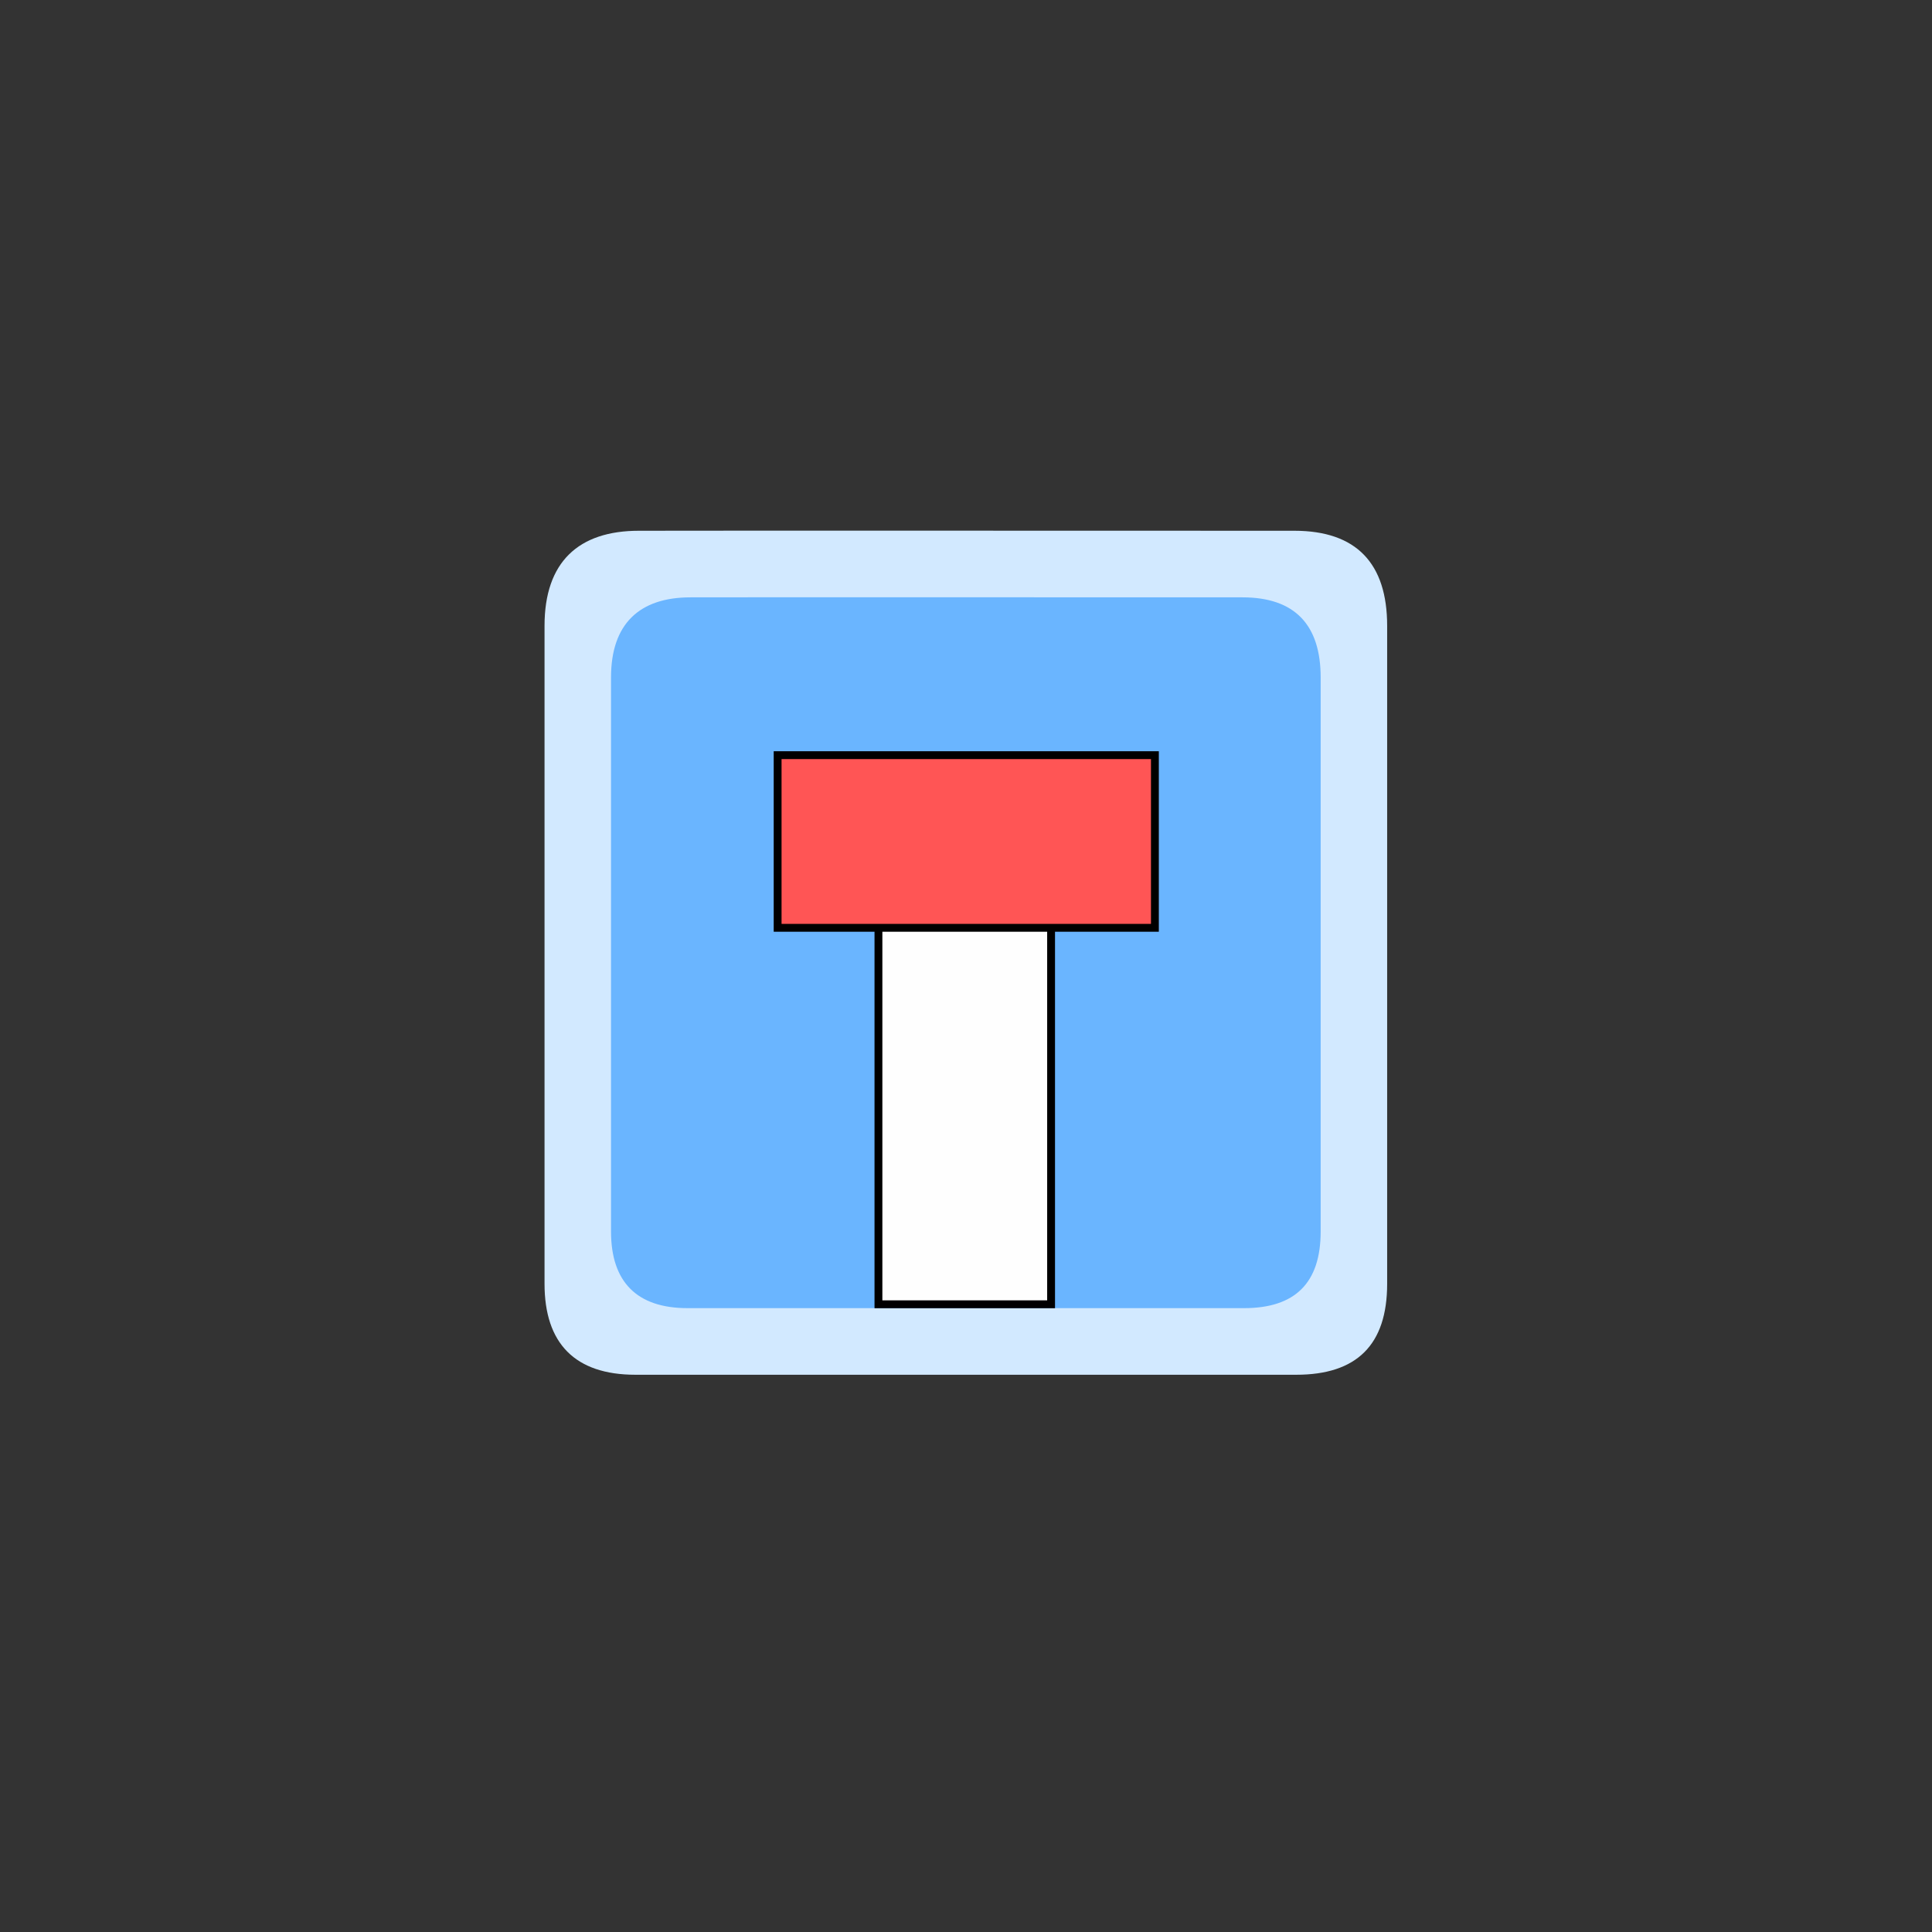 <svg width="40" height="40" viewBox="0 0 40 40" fill="none" xmlns="http://www.w3.org/2000/svg" >

<rect x="0" y="0" width="40" height="40" fill="#333333" stroke="none"/>

<g transform="translate(8, 8) scale(0.041 0.041) "> 

<path d="M127.516 72.896C97.005 72.896 79.853 88.671 79.853 120.902V453.159C79.853 483.308 95.277 499.093 125.76 499.093H459.42C489.911 499.093 505.354 484.097 505.354 453.159V120.902C505.354 89.456 489.911 72.896 458.466 72.896C458.463 72.896 127.412 72.79 127.516 72.896V72.896Z" fill="#D2E9FF"/>
<path d="M153.57 106.523C127.874 106.523 113.43 119.808 113.43 146.953V426.773C113.43 452.164 126.419 465.458 152.092 465.458H433.094C458.773 465.458 471.779 452.829 471.779 426.773V146.953C471.779 120.47 458.773 106.523 432.291 106.523C432.288 106.523 153.482 106.434 153.57 106.523V106.523Z" fill="#6AB5FF"/>
<path d="M335.651 272.995H248.468V463.506H335.651V272.995Z" fill="#FEFEFE" stroke="black" stroke-width="3.964"/>
<path d="M388.073 273.398V186.215H197.563V273.398H388.073Z" fill="#FF5555" stroke="black" stroke-width="3.964"/>

</g>

</svg>